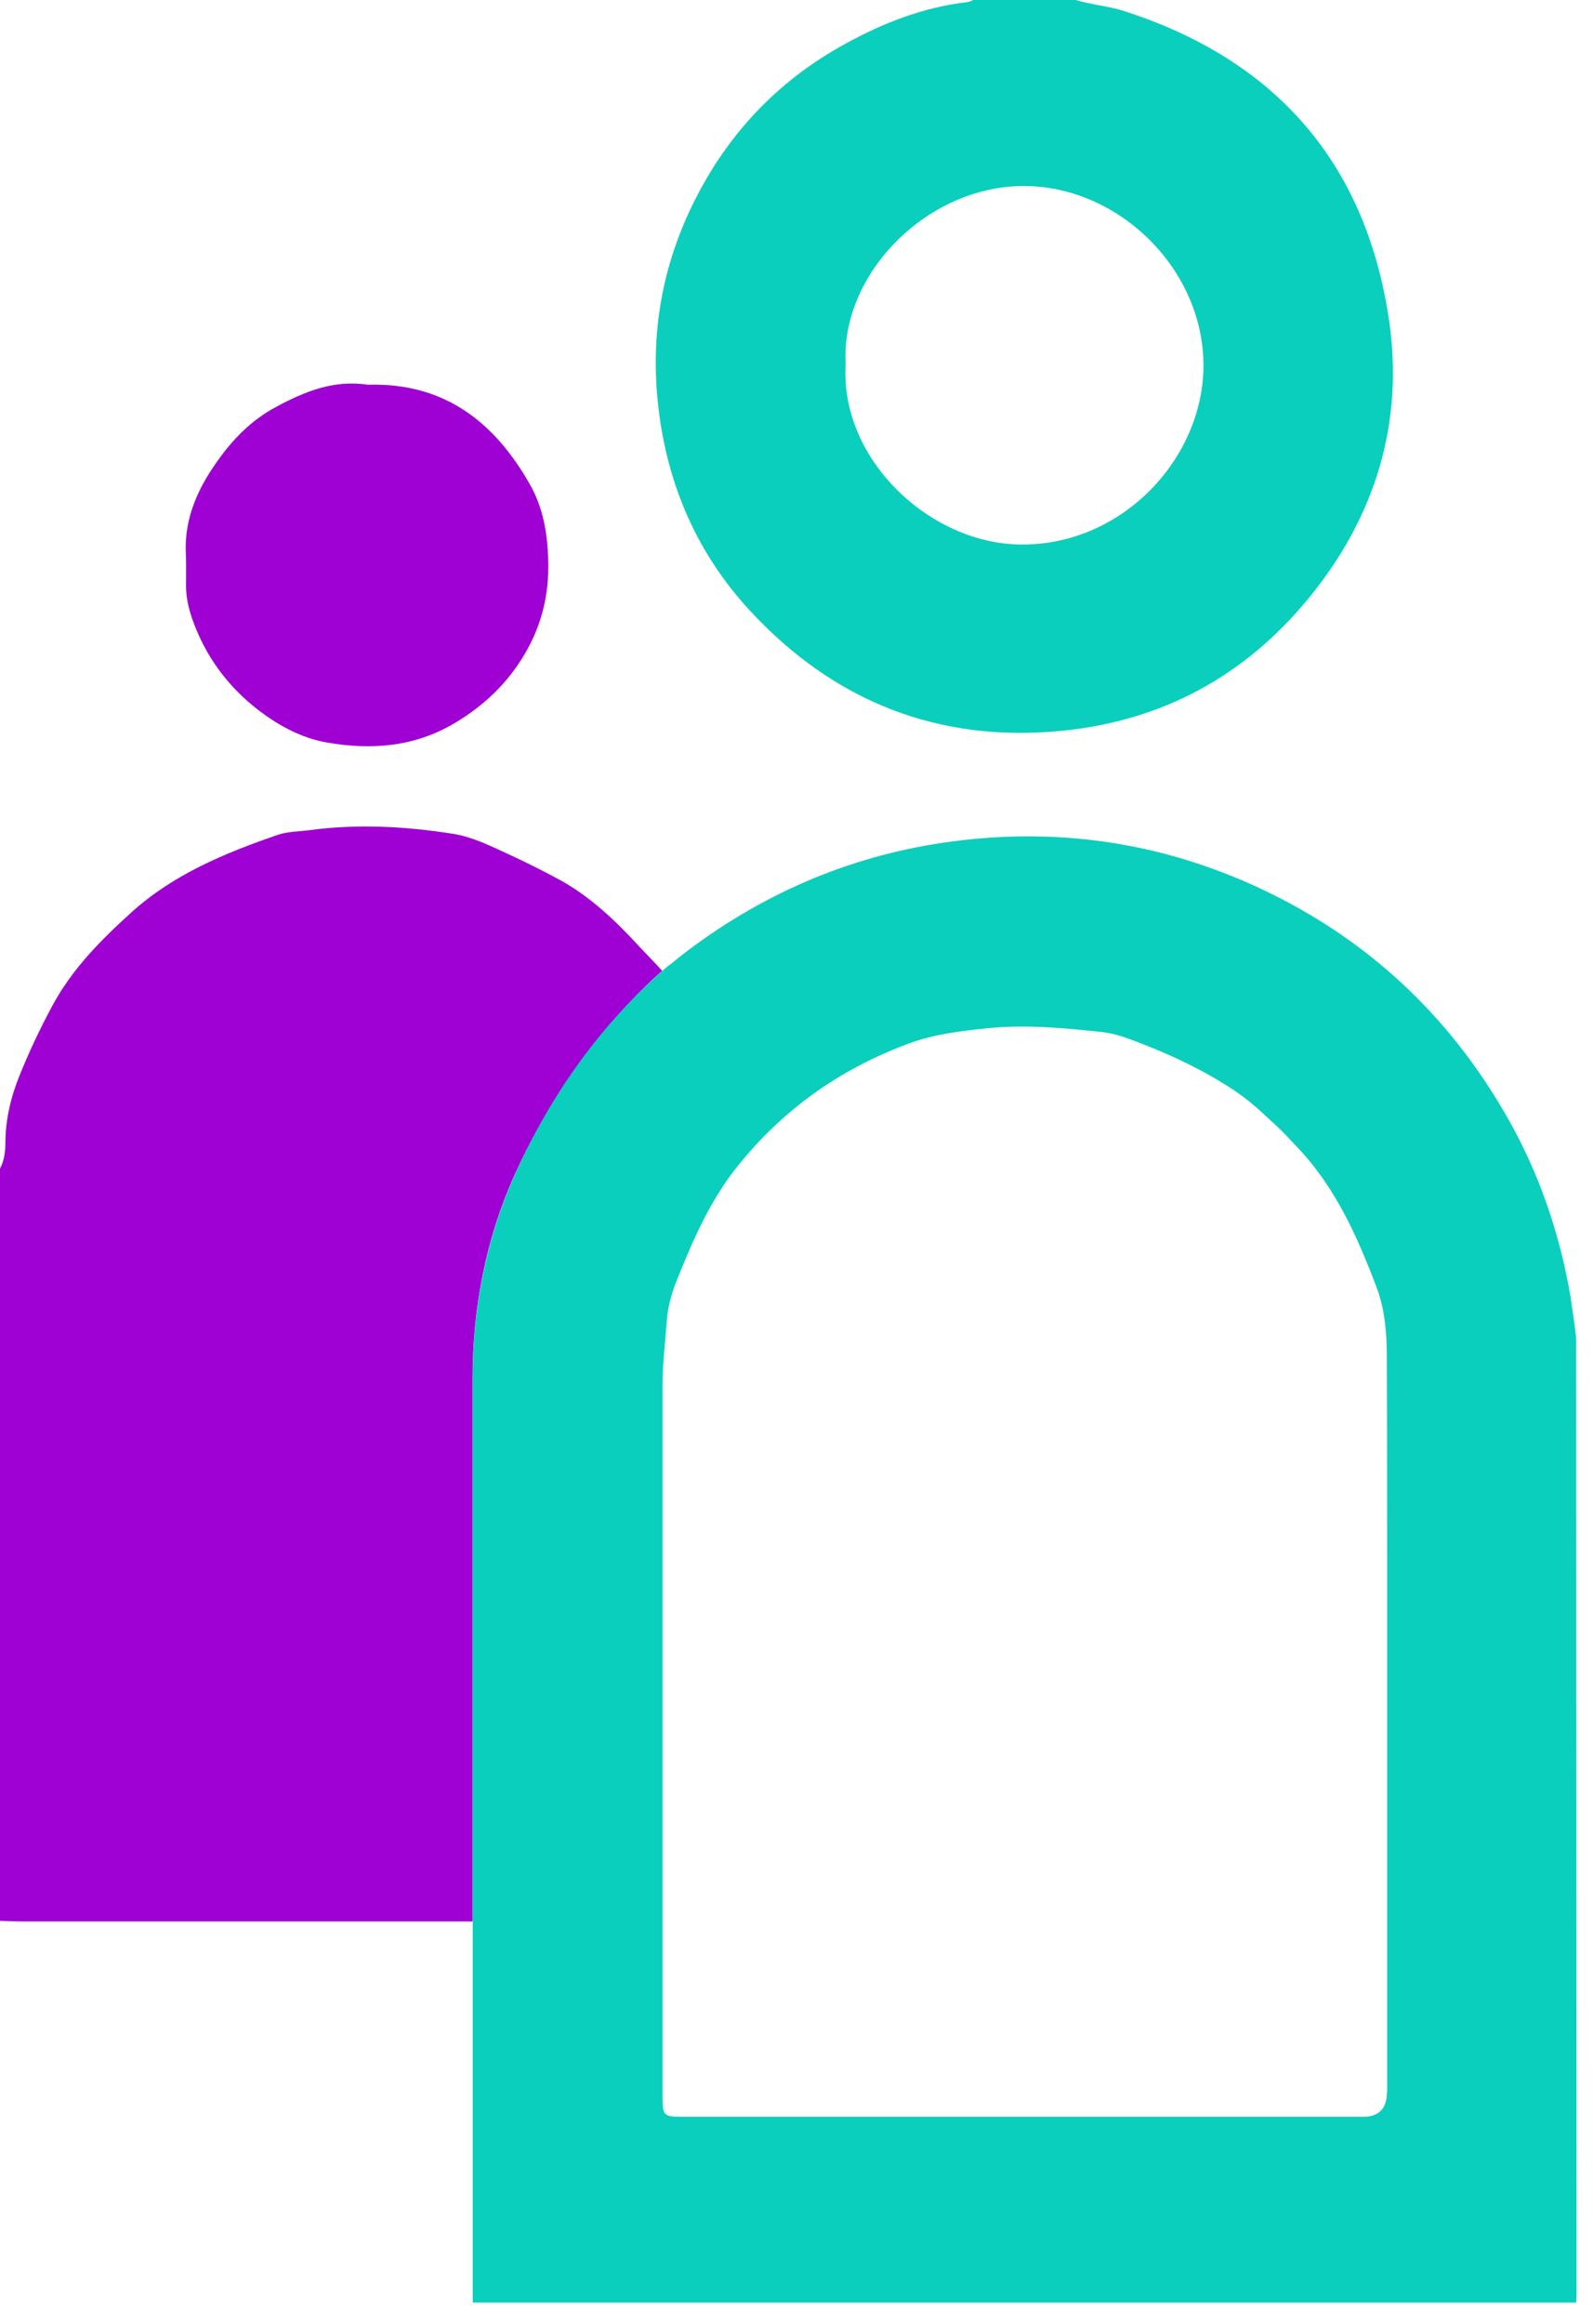 <svg width="24" height="35" viewBox="0 0 24 35" fill="none" xmlns="http://www.w3.org/2000/svg">
<path d="M7.12 20.757C7.12 19.698 7.322 18.644 7.76 17.68C8.65 15.717 9.977 14.623 9.977 14.623C9.912 14.546 9.72 14.352 9.651 14.277C9.291 13.885 8.911 13.515 8.44 13.256C8.173 13.11 7.9 12.975 7.625 12.849C7.364 12.728 7.099 12.599 6.812 12.556C6.102 12.445 5.385 12.407 4.669 12.502C4.507 12.524 4.337 12.522 4.184 12.574C3.385 12.849 2.606 13.171 1.969 13.751C1.517 14.16 1.09 14.592 0.795 15.136C0.609 15.48 0.443 15.83 0.297 16.192C0.162 16.523 0.083 16.859 0.081 17.215C0.081 17.35 0.063 17.48 0 17.601V28.93C0.125 28.934 0.249 28.939 0.374 28.939C2.505 28.939 4.99 28.939 7.12 28.939V20.755V20.757Z" fill="#9F00D3"/>
<path d="M23.742 20.115C23.734 20.036 23.722 19.957 23.712 19.88C23.694 19.757 23.678 19.634 23.659 19.518C23.651 19.472 23.643 19.427 23.635 19.381C23.611 19.256 23.585 19.136 23.558 19.015C23.387 18.279 23.124 17.573 22.748 16.898C21.906 15.389 20.716 14.237 19.173 13.471C17.654 12.718 16.043 12.45 14.354 12.672C12.872 12.866 11.544 13.426 10.355 14.322C10.268 14.387 10.183 14.455 10.098 14.526C10.09 14.534 10.082 14.536 10.072 14.542C8.917 15.527 8.199 16.702 7.762 17.68C7.328 18.645 7.122 19.698 7.122 20.756V34.679H23.748C23.748 34.645 23.748 34.611 23.752 34.578L23.746 20.192C23.746 20.166 23.746 20.139 23.742 20.113V20.115ZM20.895 31.513C20.895 31.757 20.775 31.88 20.537 31.881C17.134 31.881 13.731 31.881 10.33 31.881C9.983 31.881 9.981 31.881 9.981 31.529C9.981 27.971 9.981 24.416 9.981 20.859C9.981 20.546 10.021 20.238 10.043 19.925C10.057 19.715 10.106 19.51 10.185 19.312C10.431 18.695 10.692 18.087 11.113 17.563C11.798 16.708 12.656 16.101 13.685 15.719C14.073 15.575 14.467 15.529 14.872 15.487C15.452 15.428 16.024 15.482 16.597 15.543C16.803 15.565 16.991 15.638 17.181 15.711C17.67 15.899 18.143 16.125 18.58 16.413C18.776 16.542 18.952 16.694 19.122 16.857C19.25 16.969 19.371 17.09 19.486 17.217C19.492 17.223 19.498 17.229 19.504 17.236C20.105 17.848 20.444 18.608 20.74 19.391C20.859 19.707 20.891 20.046 20.893 20.38C20.899 21.541 20.899 22.705 20.899 23.866C20.899 24.553 20.899 25.239 20.899 25.926C20.899 27.79 20.899 29.653 20.899 31.519L20.895 31.513Z" fill="#0ACFBD"/>
<path d="M16.206 0C16.445 0.073 16.694 0.089 16.934 0.166C19.199 0.894 20.558 2.426 20.92 4.774C21.164 6.357 20.722 7.793 19.701 9.028C18.744 10.187 17.505 10.856 16.006 11.006C14.138 11.192 12.565 10.565 11.299 9.198C10.51 8.345 10.06 7.318 9.922 6.159C9.795 5.108 9.952 4.103 10.401 3.152C10.911 2.071 11.691 1.227 12.747 0.653C13.319 0.34 13.921 0.107 14.575 0.032C14.605 0.028 14.635 0.012 14.662 0C15.177 0 15.693 0 16.208 0L16.206 0ZM12.741 5.482C12.648 6.907 14 8.189 15.379 8.201C16.91 8.215 18.115 6.909 18.131 5.532C18.146 4.066 16.872 2.823 15.464 2.802C13.99 2.778 12.66 4.115 12.741 5.484V5.482Z" fill="#0ACFBD"/>
<path d="M5.538 5.794C5.538 5.794 5.554 5.794 5.561 5.794C6.695 5.767 7.449 6.354 7.981 7.292C8.187 7.652 8.25 8.042 8.26 8.459C8.272 8.962 8.159 9.417 7.91 9.842C7.653 10.282 7.301 10.62 6.863 10.883C6.252 11.251 5.597 11.301 4.92 11.182C4.548 11.117 4.21 10.934 3.911 10.709C3.437 10.349 3.09 9.882 2.893 9.312C2.839 9.156 2.805 8.998 2.803 8.831C2.803 8.667 2.807 8.503 2.8 8.341C2.772 7.779 3.007 7.302 3.326 6.875C3.545 6.578 3.814 6.313 4.155 6.131C4.588 5.897 5.029 5.717 5.538 5.794Z" fill="#9F00D3"/>
</svg>
